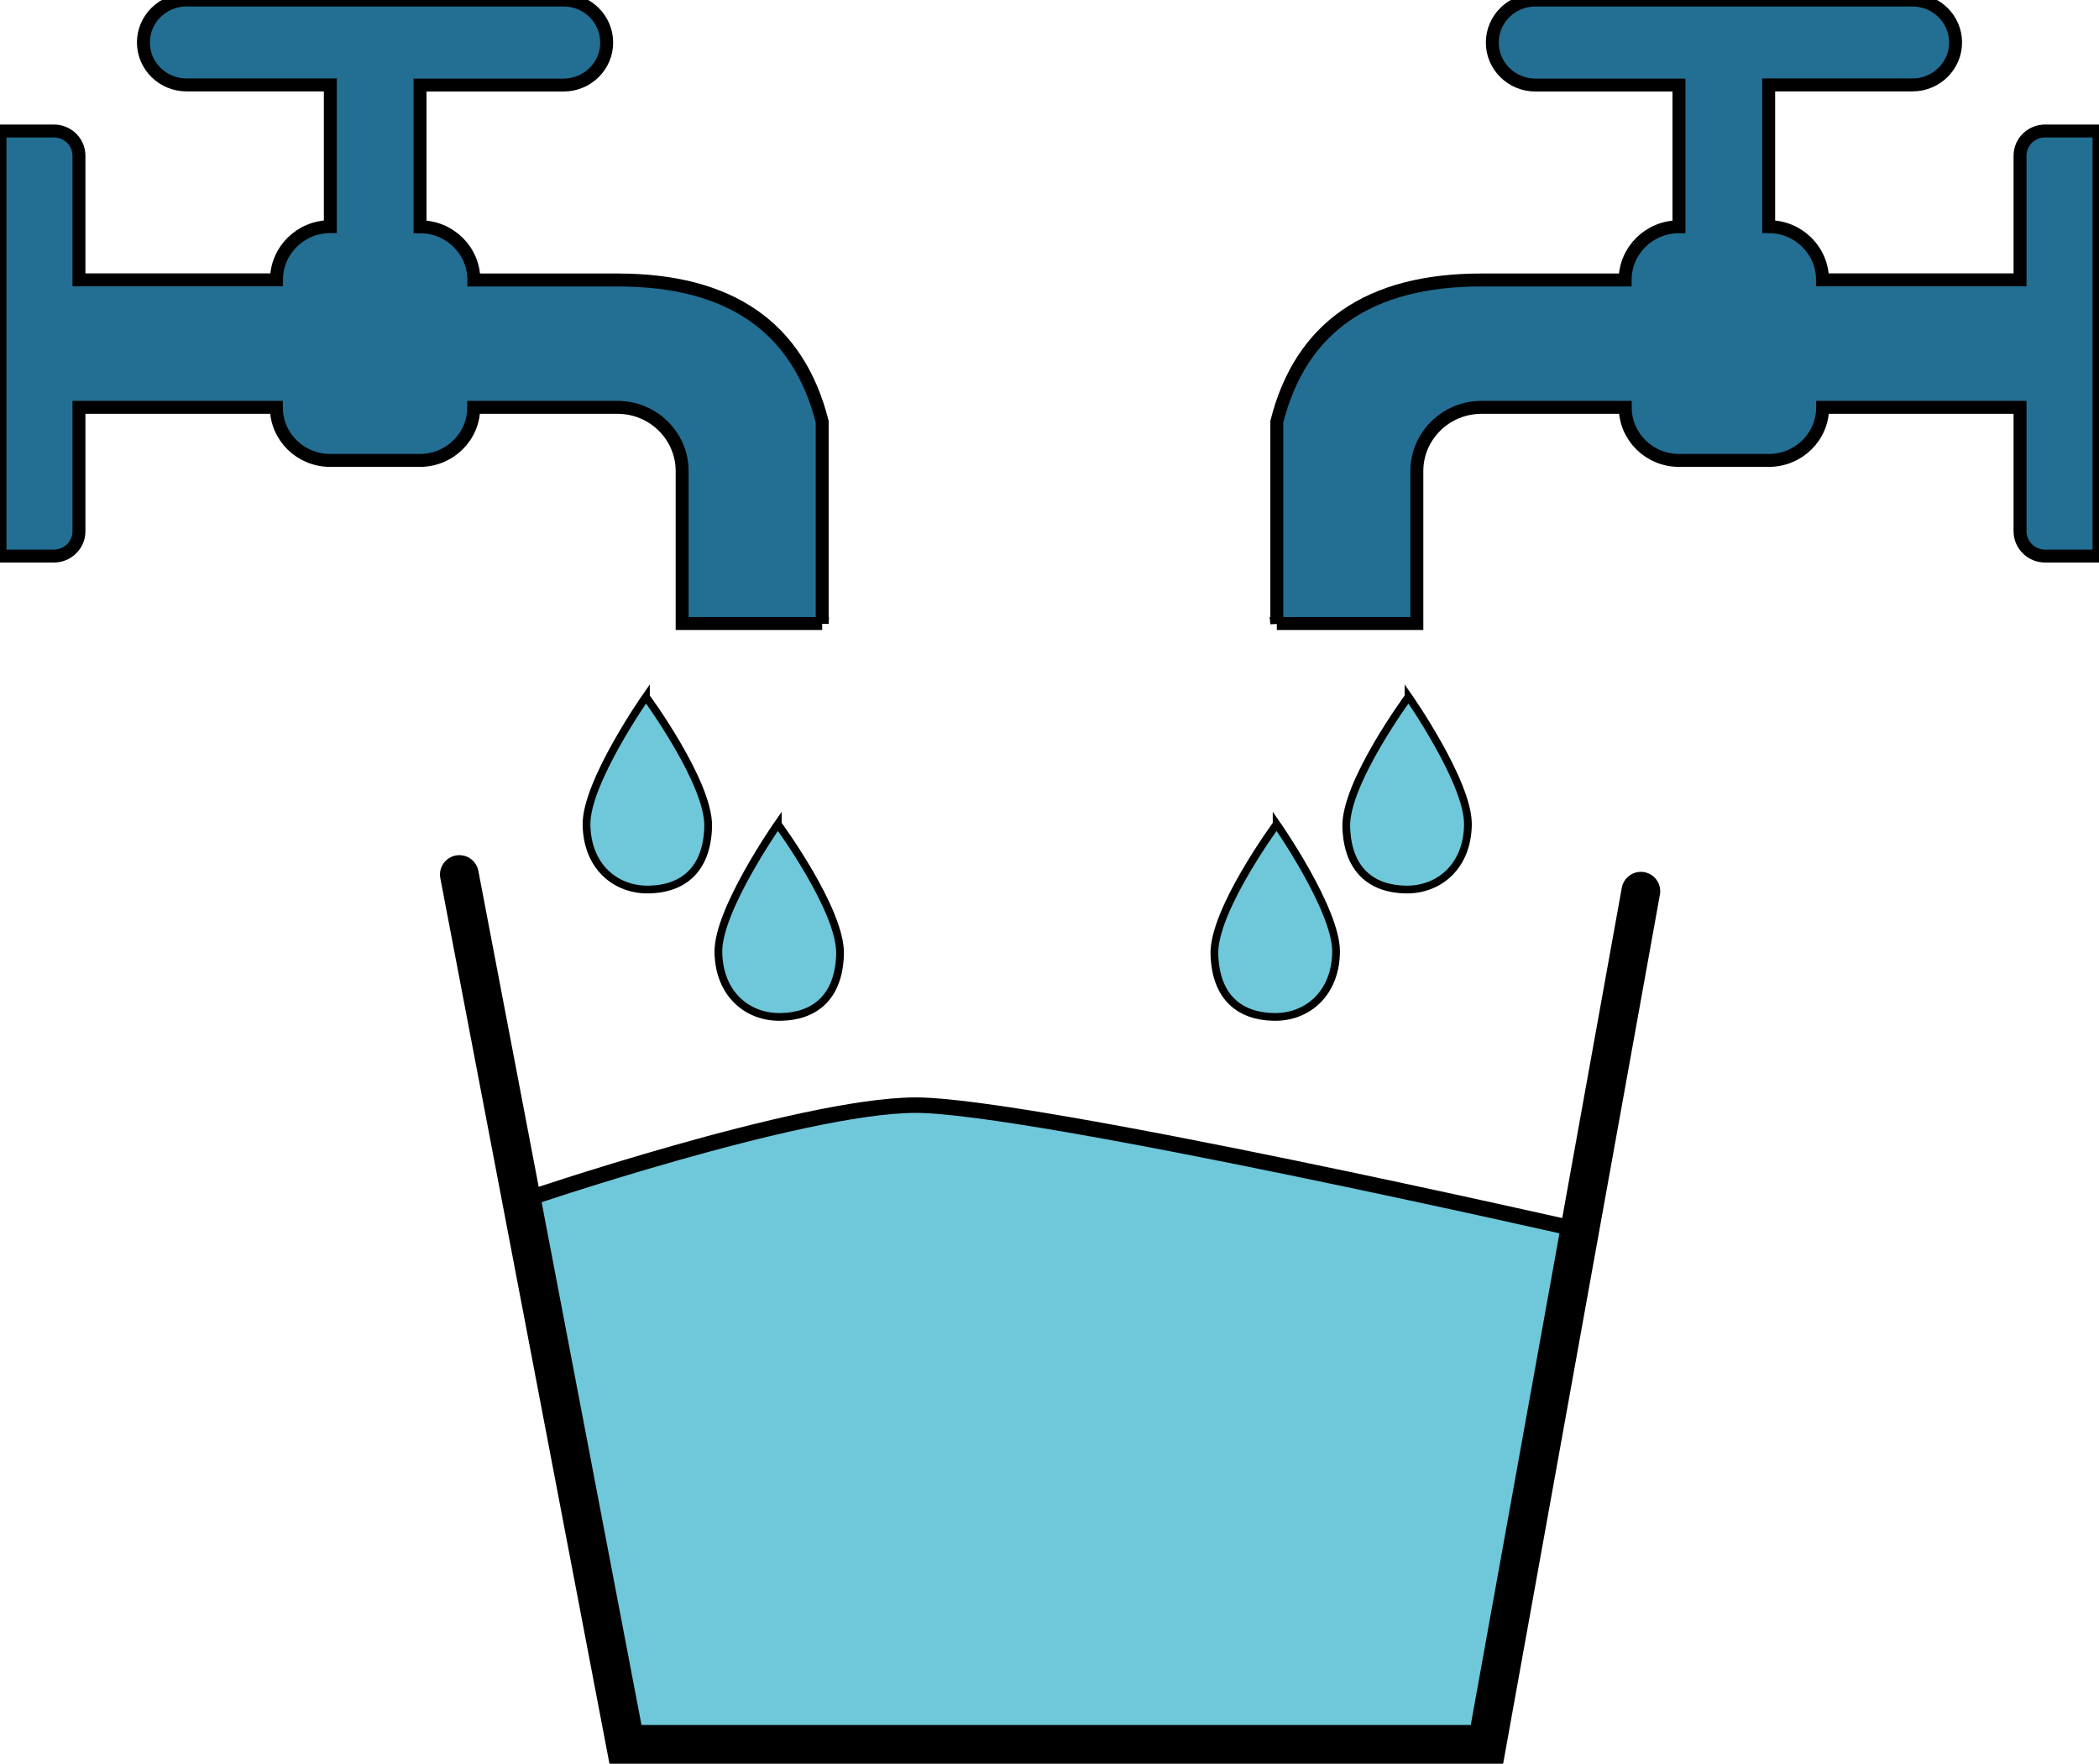 <?xml version="1.0" encoding="UTF-8" standalone="no"?>
<svg
   xmlns:dc="http://purl.org/dc/elements/1.1/"
   xmlns:cc="http://creativecommons.org/ns#"
   xmlns:rdf="http://www.w3.org/1999/02/22-rdf-syntax-ns#"
   xmlns:svg="http://www.w3.org/2000/svg"
   xmlns="http://www.w3.org/2000/svg"
   xmlns:sodipodi="http://sodipodi.sourceforge.net/DTD/sodipodi-0.dtd"
   xmlns:inkscape="http://www.inkscape.org/namespaces/inkscape"
   version="1.1"
   width="619.557"
   height="520.595"
   viewBox="-0.5 -0.5 619.557 520.595"
   content="&lt;mxfile host=&quot;app.diagrams.net&quot; modified=&quot;2020-10-15T05:24:28.162Z&quot; agent=&quot;5.0 (X11)&quot; etag=&quot;dgEcNk7hBXn-KVdDceuS&quot; version=&quot;13.8.0&quot; type=&quot;device&quot;&gt;&lt;diagram id=&quot;5Sf-jU6DFPu0_Lgiju-N&quot; name=&quot;Page-1&quot;&gt;3VZtb5swEP41+UgUIG/9mGZJt2nTJrXapHyJHHyAFeNDtvPCfv3OYNLQtGonZapUPoD93Jmz73nuoBfPi+OdZmX+HTnIXjTgx178qRdFYTwa0MMhVYNMJqMGyLTg3ukRuBd/wIN+XbYTHEzH0SJKK8oumKBSkNgOxrTGQ9ctRdmNWrIMLoD7hMlL9LfgNm/QaXssh38GkeVt5HDgLQVrnT1gcsbxcAbFi14814i2GRXHOUiXvDYvzbrlC9bTxjQo+5YFBh9mm9WXUfFV/VolufmxussD/5Y9kzt/YL9ZW7UZoH2XbiiKOlW3uS0kTUMa7kFbQbmaSZEpwiyWZ+g3tgH5E42wAp11g9ZiQQ7SGW5Zss007hSfo0Rdx4rT+iKXOtjMlA2lA0JYO0nFEXjrQvPcWqeFmTt5tEy4GvQFqSEVioPuJxQxWnJmGT0cbuhpbFAyq0WyDUzAWRXUeYuGdLsF0OsHVq65Fmq73jAdhNG0X6rMZ4oOB8cXKQhPxFJFABZgdUUu7YJWNtWT+eFRWhStwfJzWbUg83LOTu9+ZJwGnvR/EED0dgEUx8zVeN8Q2aafIvJ+nSShsvWBWcpb1JVHiUIRvNhTeozHUiHlGeGD+iLcWI1baC0KFbxFSc8LkPlZAi48AVegLr7pUhc/Q91kfMnczf8iLv6AlRu9WrkKDkEFVJQaDMqd25+Dx650z6AgnF6zbKMu98Phu5ft8AOyH7/KPiQYpJJZ17WWo9DdFwntIqvWGpIqkbA2bA9NN7qmAOInxR+9uwBG1+zb4Qfu2+GTT+74krrp8Cp927Wg099cbTv7J44XfwE=&lt;/diagram&gt;&lt;/mxfile&gt;"
   id="svg22"
   sodipodi:docname="grifo.svg"
   inkscape:version="1.0.1 (3bc2e813f5, 2020-09-07)">
  <sodipodi:namedview
     pagecolor="#ffffff"
     bordercolor="#666666"
     borderopacity="1"
     objecttolerance="10"
     gridtolerance="10"
     guidetolerance="10"
     inkscape:pageopacity="0"
     inkscape:pageshadow="2"
     inkscape:window-width="1920"
     inkscape:window-height="1043"
     id="namedview24"
     showgrid="false"
     inkscape:zoom="0.38842482"
     inkscape:cx="462.9397"
     inkscape:cy="189.46205"
     inkscape:window-x="0"
     inkscape:window-y="0"
     inkscape:window-maximized="1"
     inkscape:current-layer="layer2"
     fit-margin-top="0"
     fit-margin-left="0"
     fit-margin-right="0"
     fit-margin-bottom="0"
     inkscape:snap-global="false" />
  <defs
     id="defs2" />
  <g
     inkscape:groupmode="layer"
     id="layer1"
     inkscape:label="Layer 1"
     transform="translate(-40.653,-74.773)">
    <path
       d="m 282.836,258.349 v -59.601 c -7.068,-27.928 -27.241,-41.835 -60.403,-41.835 h -42.408 c 0,-8.673 -7.106,-15.703 -15.894,-15.703 v 0 -41.835 h 42.37 c 7.03,0 12.723,-5.616 12.723,-12.531 0,-6.953 -5.693,-12.57 -12.723,-12.57 H 95.207 c -7.03,0 -12.723,5.616 -12.723,12.532 0,6.915 5.693,12.531 12.723,12.531 h 42.447 v 41.835 c -8.787,0 -15.894,7.03 -15.894,15.703 v 0 H 63.458 v -36.639 c 0,-4.05 -3.324,-7.297 -7.412,-7.297 H 40.153 v 125.468 h 15.894 c 4.088,0 7.412,-3.286 7.412,-7.297 v -36.601 h 58.264 c 0,8.673 7.106,15.664 15.894,15.664 v 0 h 26.477 c 8.787,0 15.894,-6.992 15.894,-15.664 v 0 h 42.447 c 10.507,0 19.065,8.443 19.065,18.797 v 45.006 h 41.339 z"
       fill="#000000"
       stroke="none"
       pointer-events="all"
       id="path8"
       style="fill:#236f93;fill-opacity:1;stroke-width:3.821;stroke:#000000"
       sodipodi:nodetypes="ccscsccssssssccsccssccssccscsscssccc"
       inkscape:export-filename="/home/obijuan/Develop/myTeachingURJC/Arq-computadores-01/wiki/S02/grifos.png"
       inkscape:export-xdpi="90"
       inkscape:export-ydpi="90" />
    <path
       style="fill:#6fc7da;fill-opacity:1;stroke:#000000;stroke-width:4.572;stroke-linecap:butt;stroke-linejoin:miter;stroke-miterlimit:4;stroke-dasharray:none;stroke-opacity:1"
       d="m 194.348,428.593 c 0,0 82.063,-27.987 115.905,-28.117 33.842,-0.13 197.223,37.074 197.223,37.074 l -28.424,151.602 H 224.772 Z"
       id="path1129"
       inkscape:export-filename="/home/obijuan/Develop/myTeachingURJC/Arq-computadores-01/wiki/S02/grifos.png"
       inkscape:export-xdpi="90"
       inkscape:export-ydpi="90" />
  </g>
  <g
     inkscape:groupmode="layer"
     id="layer2"
     inkscape:label="Layer 2"
     transform="translate(-40.653,-74.773)">
    <path
       style="fill:#6fc7da;fill-opacity:1;stroke:#000000;stroke-width:2.286px;stroke-linecap:butt;stroke-linejoin:miter;stroke-opacity:1"
       d="m 230.811,279.932 c 0,0 -17.69,25.316 -17.539,37.718 0.151,12.402 8.59,19.371 18.402,19.187 9.812,-0.184 17.133,-5.566 17.511,-18.499 0.378,-12.933 -18.374,-38.406 -18.374,-38.406 z"
       id="path1089"
       sodipodi:nodetypes="czzzc"
       inkscape:export-filename="/home/obijuan/Develop/myTeachingURJC/Arq-computadores-01/wiki/S02/grifos.png"
       inkscape:export-xdpi="90"
       inkscape:export-ydpi="90" />
    <path
       style="fill:#6fc7da;fill-opacity:1;stroke:#000000;stroke-width:2.286px;stroke-linecap:butt;stroke-linejoin:miter;stroke-opacity:1"
       d="m 269.736,317.535 c 0,0 -17.69,25.316 -17.539,37.718 0.151,12.402 8.59,19.371 18.402,19.187 9.812,-0.184 17.133,-5.566 17.511,-18.499 0.378,-12.933 -18.374,-38.406 -18.374,-38.406 z"
       id="path1089-3"
       sodipodi:nodetypes="czzzc"
       inkscape:export-filename="/home/obijuan/Develop/myTeachingURJC/Arq-computadores-01/wiki/S02/grifos.png"
       inkscape:export-xdpi="90"
       inkscape:export-ydpi="90" />
    <path
       d="m 417.027,258.349 v -59.601 c 7.068,-27.928 27.241,-41.835 60.403,-41.835 h 42.408 c 0,-8.673 7.106,-15.703 15.894,-15.703 v 0 -41.835 h -42.37 c -7.03,0 -12.723,-5.616 -12.723,-12.531 0,-6.953 5.693,-12.57 12.723,-12.57 h 111.293 c 7.03,0 12.723,5.616 12.723,12.532 0,6.915 -5.693,12.531 -12.723,12.531 h -42.447 v 41.835 c 8.787,0 15.894,7.03 15.894,15.703 v 0 h 58.302 v -36.639 c 0,-4.05 3.324,-7.297 7.412,-7.297 h 15.894 v 125.468 h -15.894 c -4.088,0 -7.412,-3.286 -7.412,-7.297 v -36.601 h -58.264 c 0,8.673 -7.106,15.664 -15.894,15.664 v 0 h -26.477 c -8.787,0 -15.894,-6.992 -15.894,-15.664 v 0 h -42.447 c -10.507,0 -19.065,8.443 -19.065,18.797 v 45.006 h -41.339 z"
       fill="#000000"
       stroke="none"
       pointer-events="all"
       id="path8-6"
       style="fill:#236f93;fill-opacity:1;stroke-width:3.821;stroke:#000000"
       sodipodi:nodetypes="ccscsccssssssccsccssccssccscsscssccc"
       inkscape:export-filename="/home/obijuan/Develop/myTeachingURJC/Arq-computadores-01/wiki/S02/grifos.png"
       inkscape:export-xdpi="90"
       inkscape:export-ydpi="90" />
    <path
       style="fill:#6fc7da;fill-opacity:1;stroke:#000000;stroke-width:2.286px;stroke-linecap:butt;stroke-linejoin:miter;stroke-opacity:1"
       d="m 455.9,279.932 c 0,0 17.69,25.316 17.539,37.718 -0.151,12.402 -8.59,19.371 -18.402,19.187 -9.812,-0.184 -17.133,-5.566 -17.511,-18.499 -0.378,-12.933 18.374,-38.406 18.374,-38.406 z"
       id="path1089-7"
       sodipodi:nodetypes="czzzc"
       inkscape:export-filename="/home/obijuan/Develop/myTeachingURJC/Arq-computadores-01/wiki/S02/grifos.png"
       inkscape:export-xdpi="90"
       inkscape:export-ydpi="90" />
    <path
       style="fill:#6fc7da;fill-opacity:1;stroke:#000000;stroke-width:2.286px;stroke-linecap:butt;stroke-linejoin:miter;stroke-opacity:1"
       d="m 416.976,317.535 c 0,0 17.69,25.316 17.539,37.718 -0.151,12.402 -8.59,19.371 -18.402,19.187 -9.812,-0.184 -17.133,-5.566 -17.511,-18.499 -0.378,-12.933 18.374,-38.406 18.374,-38.406 z"
       id="path1089-3-5"
       sodipodi:nodetypes="czzzc"
       inkscape:export-filename="/home/obijuan/Develop/myTeachingURJC/Arq-computadores-01/wiki/S02/grifos.png"
       inkscape:export-xdpi="90"
       inkscape:export-ydpi="90" />
    <path
       style="fill:none;stroke:#000000;stroke-width:11.431;stroke-linecap:round;stroke-linejoin:miter;stroke-miterlimit:4;stroke-dasharray:none;stroke-opacity:1"
       d="m 175.734,332.404 49.038,256.749 H 479.053 L 524.479,337.33"
       id="path1127"
       inkscape:export-filename="/home/obijuan/Develop/myTeachingURJC/Arq-computadores-01/wiki/S02/grifos.png"
       inkscape:export-xdpi="90"
       inkscape:export-ydpi="90" />
  </g>
</svg>
